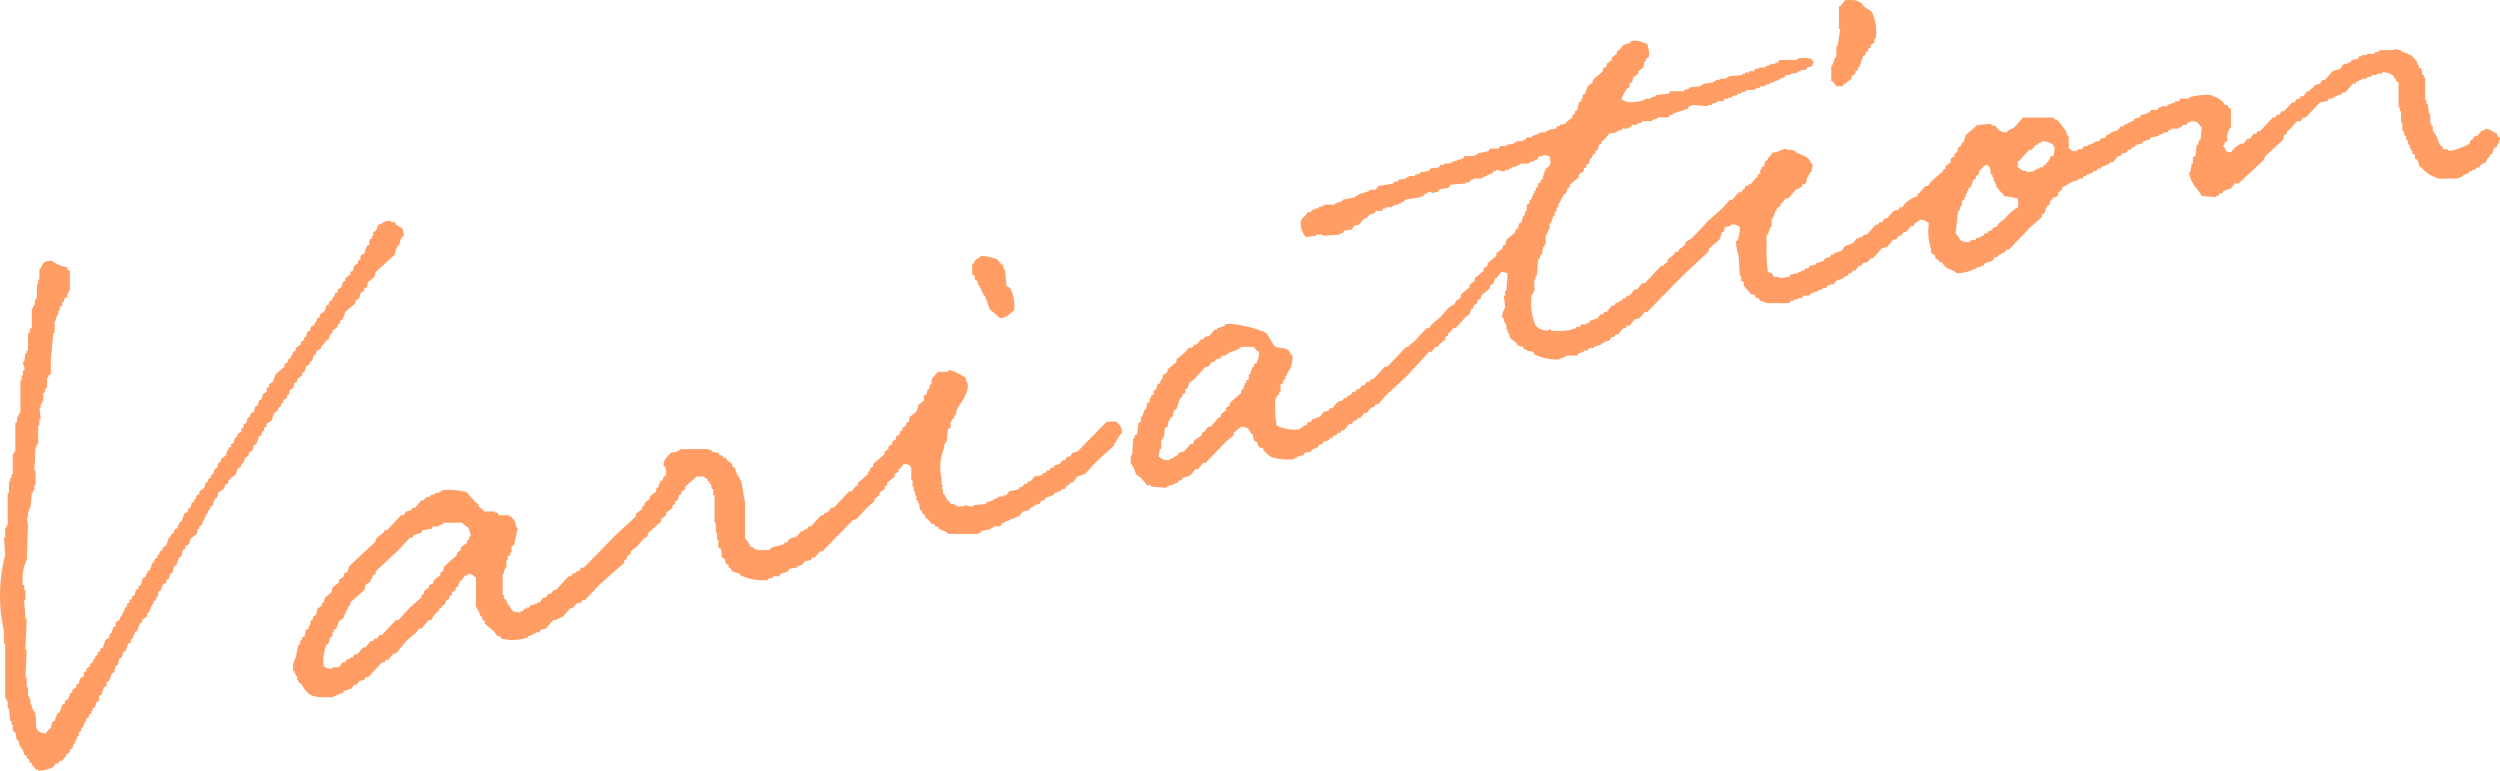 <svg xmlns="http://www.w3.org/2000/svg" width="268.476" height="82.78" viewBox="0 0 268.476 82.78">
  <g id="レイヤー_1" data-name="レイヤー 1" transform="translate(-0.003 0.003)">
    <path id="パス_654" data-name="パス 654" d="M198.161.016C198.6,0,199.3-.058,199.524.15c.545.134.469.432.818.67.394.283.681.253.818.8a4.8,4.8,0,0,1,.273,2.544H201.3v.4l-.409.268v.268l-.273.134v.268l-.273.134v.268l-.273.134-.409,1.205h-.136v.268l-.273.134v.268l-.409.268v.268l-.545.4v.134h-.273l-.136.268h-.681l-.409-.536h-.136V7.114c.227-.223.257-.61.409-.937h.136V4.971h.136l.273-1.875h-.136V.686h.136l.545-.67ZM176.9,4.7c.061.283.333,1.042.136,1.473l-.273.134v.268h-.136l-.136.67-.545.4v.268l-.545.4-.136.536-.273.134v.4l-.273.134c-.091.119-.621,1-.545,1.205h.136c.439.446,1.726.208,2.317,0V10.6h.681v-.134l.545-.134v-.134l1.363-.134.136-.268h1.5V9.658l.545-.134V9.391l1.226-.134V9.123h.273V8.989l1.09-.134V8.721h.273V8.587h.409V8.453h.681V8.319h.273V8.185l1.5-.134V7.917h.273V7.783h.409V7.65h.545l.136-.268h.409V7.248h.681V7.114l.545-.134V6.846h.545V6.712h.273l.136-.268h1.908V6.31a3,3,0,0,1,1.5,0c.076.149.363.283.273.536h-.136v.268l-.545.134-.136.268h-.545V7.65h-.273v.134l-.818.134v.134h-.545l-.136.268-.545.134v.134l-.545.134v.134h-.409v.134l-.545.134v.134h-.545v.134l-.545.134v.134h-.954v.134l-.545.134v.134h-.409v.134l-.545.134v.134h-.409V10.6h-.409l-.136.268H184.4V11l-.545.134v.134h-.409V11.4l-1.772-.134V11.4H181.4l-.136.268-1.635.536v.134h-.273l-.136.268h-1.227v.134l-.545.134v.134h-1.09v.134l-.545.134v.134h-.545l-.136.268h-.273v.134h-.681v.134l-.545.134v.134l-.818.134-.545.67-.273.134v.268l-.273.134-.136.536-.273.134v.268l-.273.134-.136.4h-.136l-.136.536-.273.134v.268l-.273.134v.268l-.545.4v.268l-.954.8V20.1l-.273.134-.136.536-.273.134-.136.4h-.136v.268H167.5v.268h-.136v.4h-.136l-.136.536h-.136v.4h-.136l-.273.8h-.136v.67h-.136l-.136.536H166v1.071h-.136v.268h-.136l-.136.8h-.136l-.136.536h-.136l-.136,1.741h-.136v.4h-.136v1.339h-.136v.268H164.5a6.223,6.223,0,0,0,.409,3.348,1.667,1.667,0,0,0,1.363.536s.015-.179.273-.134V35.5a6.1,6.1,0,0,0,2.726-.268V35.1h.409l.136-.268h.545V34.7h.273l.136-.268.818-.268.273-.4h.273l.136-.268h.273l.545-.67h.273l.136-.268.409-.134V32.29h.273l.136-.268h.273l.136-.268h.273l.545-.67h.273l.545-.67h.273l1.772-1.875h.273v-.134l.409-.268v-.268l.681-.536.136-.268h.273l.136-.268.681-.536V26l.681-.4,1.772-1.875,1.635-1.473.681-.8h.273l.681-.8h.273l.273-.4h.136V19.97h.273c.212-.327.151-.089.409-.268l.545-.67h.136v-.268l.273-.134v-.4h.136v-.268l.273-.134.136-.536.273-.134V16.89h.136l.409-.536h.409a3.012,3.012,0,0,1,1.09-.4v.134h.681v.134h.273v.134c.681.342,1.423.4,1.635,1.205h.136c.106.179-.091.863-.136.937h-.136v.268h-.136v.268h-.136l-.136.67-.409.134V20.1h-.273v.134l-.409.134-.818.937h-.273l-.409.536h-.136v.268l-.409.268v.268h-.136l-.273.8h-.136v.937h-.136l-.273.8h-.136v.937a19.726,19.726,0,0,0,.136,3.08l.409.134.273.4h.545v.134l1.09-.134.136-.268.818-.134V29.21h.273v-.134h.273l.273-.268h.273l.136-.268.681-.134v-.134l.818-.268.136-.268.545-.134.136-.268h.273V27.2l.818-.268.409-.536.818-.268.409-.536h.273v-.134h.273l.273-.268h.273l.954-1.071h.273l.136-.268h.273l.273-.4h.273l.681-.8.545-.134.136-.268h.273l.273-.4a3.658,3.658,0,0,1,1.363-.8v-.268h.136l.681-.8h.273l.409-.536,1.226-1.071v-.134l.273-.134v-.268l.545-.4v-.4l.409-.268v-.268l.273-.134.136-.536.273-.134.136-.4h.136l.273-.8,1.227-1.071,1.5-.134v.134l.545.134v.134c.379.3.424.491,1.09.536.212-.342.485-.312.818-.536l.954-1.071h3.271c.2.312.318.193.545.4l.818,1.071v.268h.136v.268h.136v1.339h.136c.212.268.212.238.681.268.348-.461.227-.045.681-.268l.136-.268h.409v-.134l.545-.134v-.134h.273v-.134h.409l.136-.268.545-.134.136-.268.409-.134v-.134l.818-.268.273-.4h.273l.273-.268h.273V13.14h.273v-.134h.273l.136-.268.545-.134.136-.268.681-.134v-.134h.273L231,11.8h.681l.136-.268h.273V11.4h.681v-.134l.818-.268v-.134H234l.136-.268h.954v-.134c.439-.149,2.18-.476,2.589-.134a2.534,2.534,0,0,1,1.09.67l.136.268h.273l.273.4h.136v2.009a1.542,1.542,0,0,0-.409.937v.536l-.273.134v.268h-.136c-.045.268.061.164.136.268.106.432.182.491.681.536a3,3,0,0,1,1.09-.937h.273l.409-.536h.273l.409-.536h.273l.136-.268h.273l1.363-1.473h.273l.136-.268h.273l.273-.4h.273L246.13,11h.273l.273-.4h.273l.136-.268h.273l.409-.536h.273V9.658l.409-.268.136-.268.545-.134.273-.4h.273l.818-.937.818-.268.409-.536h.409V6.712h.273l.136-.268.681-.134.136-.268h.273V5.909h.545V5.775h.818V5.641l.545-.134V5.373H256.9c.3,0,.409-.134.545-.134v.134h.409v.134l.818.268v.134h.273l.681.8V6.98h.136v.268l.273.134.136.67h.136v.268h.136V10.73h.136v.4h.136l.136,1.071h.136v1.071h.136v.268h.136v.536h.136v.268h.136c.3.565.288,1.131.818,1.473v.134c.242.164.394-.06.681.268a6.871,6.871,0,0,0,2.18-.8l.136-.4h.136l.273-.4h.273l.409-.536c.227-.149.318,0,.545-.268.621.119.712.4,1.226.536v.268l.273.134-.136.67h-.136v.268l-.409.268-.136.536-.273.134v.268h-.136a1.066,1.066,0,0,0-.273.536,1.4,1.4,0,0,0-.681.4v.134h-.273l-.273.268h-.273v.134h-.273l-.136.268H264.8v.134h-.273V18.9a2,2,0,0,1-1.227.268c-.53,0-1.469.119-1.772-.134a3.328,3.328,0,0,1-1.5-1.071h-.136l-.273-.8-.273-.134v-.4l-.273-.134V16.22h-.136v-.268H258.8v-.4h-.136l-.136-.536H258.4v-.4h-.136l-.136-.536h-.136V13.14h-.136V11.935h-.136v-.4h-.136V8.855l-.273-.134V8.453h-.136c-.182-.3.061-.193-.273-.4a1.424,1.424,0,0,0-1.09-.268v.134h-.545v.134h-.545v.134l-.545.134v.134h-.545v.134h-.273v.134h-.273l-.136.268h-.273l-.818.937h-.273l-.273.268h-.273v.134h-.273v.134h-.273V10.6h-.409l-.136.268-.818.134-1.5,1.607h-.273l-.273.4h-.409l-.818.937-.273.134v.268l-.273.134-.136.536-1.908,1.741-.136.4L240.407,19.7H240l-.409.536-.818.268-.136.268h-.273l-.136.268h-.273v.134l-1.5-.134c-.469-.833-1.242-1.354-1.363-2.544h.136l.136-.937h.136v-.67l.273-.134.136-1.205h.136l.136-.536h.136l.136-1.339c-.485-.417-.257-.655-1.227-.67v.134h-.273l-.136.268h-.409l-.136.268H234v.134h-.818v.134h-.273l-.136.268h-.409v.134l-.545.134v.134l-.818.134-.136.268h-.409v.134h-.273l-.136.268-.681.134-.136.268h-.273l-.136.268h-.273l-.136.268-.545.134-.136.268h-.273l-.545.67h-.273l-.273.268H226.1v.134h-.273l-.273.268h-.273l-.136.268h-.273l-.273.268h-.273v.134h-.273V18.9h-.273l-.136.268h-.409V19.3l-.818.268a4.153,4.153,0,0,1-.954.536v.268l-.409.268v.268l-.273.268h-.273l-.136.268h-.136l-.136.536-.273.134-.273.8-.273.134v.268l-1.227,1.071L215.741,26.8h-.273l-.136.268-.409.134v.134h-.273l-.136.268h-.273l-.273.4-.818.268-.136.268h-.273v.134h-.273a4.716,4.716,0,0,1-2.317.67c-.318-.342-.833-.4-1.226-.67l-.409-.536h-.273V28l-.409-.268v-.268l-.409-.268-.136-.8a5.514,5.514,0,0,1-.136-2.411c-.379-.208-.333-.372-.954-.4a4.648,4.648,0,0,1-.545.4l-.136.268h-.273l-.545.67h-.273l-.273.4h-.273l-.273.4h-.273l-.681.8-.545.134-.954,1.071h-.273l-.273.4-.545.134-.136.268h-.273l-.409.536h-.273l-.136.268h-.273l-.136.268-.409.134v.134l-.818.268-.273.4h-.409v.134h-.273l-.136.268h-.409v.134l-.545.134v.134h-.409v.134h-.273l-.136.268h-.681l-.136.268h-.409v.134h-.409v.134H192.3l-.136.268h-1.5c-.439,0-.984.06-1.226-.134a.989.989,0,0,1-.545-.268v-.134h-.273l-.273-.4h-.273l-.818-.937v-.4l-.273-.134v-.536h-.136l-.136-2.143a4.9,4.9,0,0,1-.273-1.607h.136a3.614,3.614,0,0,0,.273-1.473,1.2,1.2,0,0,0-.954-.268v.134l-.681.134c-.045.3,0,.357-.136.536h-.136l-.273.8-1.09.937-.136.4-2.862,2.678L176.9,33.5h-.273l-.545.67-.545.134-.545.67h-.273l-.136.268h-.273l-.545.67H173.5l-.136.268h-.273l-.273.4-.545.134v.134H172v.134l-.818.268v.134h-.545l-.136.268h-.409v.134h-.273v.134h-.273l-.136.268H168.18v.134h-.273v.134H167.5v.134a5.633,5.633,0,0,1-2.726-.536l-.136-.268-.681-.134v-.134h-.273l-.136-.268L163,37.111l-.136-.268-.681-.536-.136-.536h-.136v-.4h-.136v-.536h-.136v-.268H161.5v-.4h-.136c-.151-.491.2-.923.273-1.205l-.136-1.205h.136v-.536h.136l.136-1.875a1.812,1.812,0,0,0-.681-.134l-.545.67h-.136l-.136.536-.409.268v.268l-.954.8v.268l-.409.268v.268l-.409.268v.268l-.273.134-.136.536-.409.268-1.09,1.205h-.273l-.409.536h-.136v.268l-.273.134v.268l-.681.536-.136.268h-.273l-.409.536h-.273l-2.317,2.544-2.317,2.143-.818.937h-.273l-.136.268-.409.134-.409.536h-.273l-.409.536h-.273l-.136.268h-.273l-.273.4h-.273l-.545.67h-.273l-.136.268h-.273l-.136.268h-.273l-.136.268h-.273l-.136.268-.545.134-.136.268h-.273l-.273.4H141.2v.134h-.273l-.136.268-.681.134-.136.268-.681.134v.134h-.273V49.3a5.7,5.7,0,0,1-2.18-.134,1.464,1.464,0,0,1-.954-.67h-.136l-.136-.4h-.273l-.273-.268v-.268l-.409-.268-.136-.67h-.136c-.288-.536-.288-.744-1.09-.8l-.818.67v.268l-.818.67-2.18,2.277h-.273l-.545.67h-.273l-.545.67-.818.268-.136.268h-.273l-.136.268h-.273v.134h-.273v.134h-.409v.134h-.273v.134l-1.635-.134V52.11h-.409l-.681-.8-.545-.4-.273-.8h-.136v-.268h-.136V48.9h.136l.136-1.875h.136v-.268l.273-.134.136-1.205.273-.134v-.536h.136l.273-.8h.136l.136-.67.273-.134v-.4h.136v-.268l.273-.134v-.4l.273-.134.136-.536.273-.134.136-.4h.136v-.4l.545-.4v-.268l.954-.8v-.268l.954-.8.273-.4.545-.134.136-.268h.273l.409-.536h.273l.136-.268.545-.134.545-.67h.273v-.134l.818-.268v-.134c.787-.327,3.982.551,4.5.937l.818,1.339c.621.461,1.5-.045,1.772.937h.136c.227.387-.182,1.577-.273,1.741h-.136v.268H138.2v.268h-.136v.268l-.273.268v.268l-.273.134v.8h-.136v.268l-.273.134v.268h-.136a11.082,11.082,0,0,0,.136,2.946,4.362,4.362,0,0,0,2.453.4c.227-.327.106-.089.409-.268v-.134h.273l.273-.4h.273l.136-.268.818-.268.409-.536.545-.134.136-.268h.273l.545-.67L144.2,43l.136-.268h.273l.136-.268h.273l.273-.4h.273l.136-.268h.273l.273-.4h.273l.273-.4h.273l.136-.268h.273l1.227-1.339h.273l2.044-2.143h.273v-.134l.545-.4,1.363-1.473h.273l.273-.4.954-.8c.454-.446.8-1.146,1.5-1.339.151-.551.439-.461.681-.8v-.268l.954-.8v-.268l.545-.4V29.88l.954-.8v-.268l.409-.268v-.268l.954-.8V27.2l.681-.536V26.4l.273-.134.136-.536.954-.8v-.268l.273-.134.136-.536.273-.134.136-.67h.136l.136-.536h.136v-.67l.273-.134v-.268l.273-.268v-.268h.136v-.268h.136v-.268h.136v-.268l.273-.268V19.7l.273-.134V19.3h.136L166,18.1l.409-.268v-.268h.136l-.136-.8-.681-.134v.134h-.409l-.273.4h-.273v.134l-.545.134v.134h-.954v.134H163v.134l-.681.134V18.1h-.273v.134h-.409v.134c-.424.134-.712-.193-.954-.134v.134h-.273l-.136.268H160v.134h-.273V18.9h-.273v.134h-.273v.134h-.954V19.3h-.273l-.136.268h-.409V19.7l-1.635.134-.136.268c-.273.164-.818.134-1.09.268l-.136.268h-.409v.134c-.167-.015-.363-.253-.681-.134v.134h-.273l-.136.268h-.273v.134l-1.772.268-.136.268h-.273v.134h-.273v.134h-.409v.134h-.273v.134h-.681v.134h-.273l-.136.268h-.681l-.136.268-.545.134-.273.4h-.273l-.545.67-.545.134-.273.4-.818.134-.136.268h-.273v.134l-1.908.134v-.134h-.681v.134l-1.09.134a2.318,2.318,0,0,1-.545-1.741c.151-.149.061,0,.136-.268.333-.179.439-.506.681-.67h.273l.136-.268h.273V22.38h.409v-.134l.545-.134v-.134h1.227v-.134l.818-.268v-.134l1.363-.268v-.134h.273v-.134l1.226-.4v-.134h.681l.273-.4,1.635-.268v-.134l.545-.134V19.3l.818-.134v-.134h.273V18.9h.681v-.134l.545-.134V18.5l.954-.134.136-.268.954-.134.136-.268h.409v-.134h.681v-.134h.273v-.134h.409v-.134h.409v-.134h.273l.136-.268h1.09v-.134h.273v-.134l1.227-.268.136-.268h.954l.136-.268h.681v-.134l.818-.134v-.134h.273v-.134h.681v-.134h.273l.136-.268h.545v-.134l.818-.268v-.134H166v-.134h.273v-.134l.818-.134.136-.268h.273v-.134l.681-.134V13.14l.681-.536v-.268l.273-.134v-.268l.273-.134.136-.8.273-.134V10.6h.136v-.4l.273-.134.273-.8.545-.4V8.587l1.09-.937V7.382l.409-.268V6.846l.545-.4V6.176l.545-.4V5.507l.273-.134.409-.536.818-.268V4.436c.666-.238,1.332.179,1.772.268ZM219.42,17.827v.134h-.409V18.1h-.273v.134h-.273v.134l-.818.134v-.134c-.621-.03-.575-.193-.954-.4v-.67h.136l1.09-1.205h.273l.409-.536h.273v-.134c.3-.179.182.06.409-.268a2.17,2.17,0,0,1,1.227.4c.076.268-.015.119.136.268a3.867,3.867,0,0,1-.136.937h-.273a1.859,1.859,0,0,1-.818,1.071Zm-2.726,4.419a5.015,5.015,0,0,0-1.363,1.205l-.681.536-.273.4h-.273l-.273.4h-.273l-.136.268h-.273l-.136.268h-.273v.134l-.545.134v.134c-.485.193-.348-.193-.681.268-1.348,0-.878-.387-1.5-.937l.273-2.411h.136l.136-.536h.136v-.536l.273-.134v-.268h.136v-.4h.136v-.268h.136v-.268l.273-.134.273-.8.273-.134V18.9l.273-.134.136-.536h.136l.273-.4.409-.134a.881.881,0,0,0,.273.268l.136.8h.136v.268h.136v.4h.136V19.7h.136v.268a2.936,2.936,0,0,0,.681.8l.136.268,1.5.268a2.173,2.173,0,0,1,0,.937ZM7.236,28.675v.268l.273.134v2.143H7.373v.268H7.236v.4l-.273.134-.136.4H6.691v.4l-.273.134v.4H6.282v.4H6.146v.268H6.01v.4H5.873v1.339H5.737l-.273,2.812v1.607l-.273.134v.268H5.056v1.071H4.92l-.136.536H4.647v.937H4.511v.268H4.374v.4H4.238l.136,1.205H4.238v.67H4.1v2.009H3.966v.268H3.829L3.693,50.5h.136V52.11H3.693v.536H3.557v.268H3.42L3.284,54.52H3.148v.4H3.012v.67H2.875l.136.8-.136,3.75a4.644,4.644,0,0,0-.409,2.678H2.6v.536h.136V64.43H2.6l.136,2.009h.136l-.136,3.348h.136l-.136,2.946h.136V73.8h.136v.937h.136v.268h.136v.67H3.42v.4h.136v.268h.136c.469,1.071-.379,2.321,1.226,2.41l.409-.536h.136l.136-.67.273-.134.273-.8.273-.134.273-.8.273-.134v-.268l.409-.268.136-.536.273-.134v-.268L8.19,73.8v-.268l.273-.134.136-.536.409-.268v-.4l.273-.134V71.8l.409-.268V71.26l.273-.134.136-.4h.136v-.268l.273-.134v-.268l.273-.134v-.268l.273-.134.273-.8.409-.268V68.18l.273-.268v-.268h.136v-.268l.273-.134v-.4l.409-.268.136-.4H13.1V65.9h.136v-.268h.136v-.268l.273-.268v-.268l.273-.134V64.43l.273-.134v-.268l.273-.134.136-.536.273-.134v-.268l.273-.134.136-.67.409-.268v-.268h.136V61.35l.273-.134.273-.8H16.5l.136-.4.273-.134v-.268h.136l.136-.4.273-.134v-.268l.409-.268.273-.8h.136l.136-.4.273-.134v-.268l.409-.268V56.4h.136v-.268l.273-.134.273-.8.409-.268v-.268l.273-.134.136-.536.273-.134v-.268H21l.136-.4.273-.134V52.78l.545-.4.136-.536.273-.134V51.44l.273-.134v-.268l.273-.134.136-.536.273-.134.136-.536.273-.134V49.3l.545-.4.136-.536h.136v-.268l.273-.134v-.268l.273-.134.136-.536.273-.134v-.268l.409-.268v-.268l.273-.268v-.268l.273-.134.136-.536.273-.134v-.268l.409-.268.136-.536.273-.134L27.814,43l.273-.134.136-.536.409-.268v-.4l.273-.134v-.268l.409-.268.273-.8.954-.8V39.12l.409-.268v-.268l.273-.134v-.268h.136l.136-.4.273-.134v-.268l.545-.4v-.268l.273-.134.136-.4h.136l.136-.536.273-.134.136-.4.409-.268v-.268h.136l.136-.4.273-.134v-.268l.545-.4.136-.536.273-.134v-.268l.409-.268v-.268h.136l.136-.4.273-.134v-.268l.409-.268.136-.536.273-.134V29.88l.545-.4V29.21l.273-.134.136-.536.409-.268V28l.273-.134v-.4l.409-.268.273-.8.273-.134v-.536l.273-.134v-.268h.136v-.4l.273-.134c.288-.461.015-.625.681-.8.227-.253.454-.268.954-.268v.134H42.4l.136.268c.575.372.8.238.818,1.205-.454.312-.3.6-.545,1.071h-.136v.268h-.136l-.136.67L40.352,29.21l-.136.536-.681.536-.136.536-.273.134v.268l-.409.268-.136.536-.409.268v.268l-1.09.937-.273.8-.273.134V34.7l-.273.134V35.1l-.545.4v.268l-.273.134-.136.536-.273.134-.409.536h-.136v.268l-.545.4v.268l-.273.134-.136.536-.273.134v.268l-.409.268-.136.536-.273.134v.268l-.545.4v.268l-.273.134-.136.536-.409.268v.4l-.273.134v.268L30.4,43v.268h-.136l-.136.4-.273.134v.268l-.409.268-.273.8-.545.4v.268l-.273.134v.268l-.273.268v.268l-.273.134-.273.8-.273.134-.136.536-.409.268V48.9l-.409.268-.136.536-.273.134V50.1l-.409.268-.136.536-.818.67v.268l-.409.268v.268l-.681.536-.136.536-.273.134v.268h-.136v.4l-.273.134-.136.4h-.136v.268l-.273.268v.268h-.136v.268h-.136l-.136.536-.273.134V56.8h-.136l-.136.536-.681.536-.136.536-.409.268v.268l-.273.134-.136.67-.273.134-.273.8-.273.134-.136.67-.273.134-.136.536-.273.134v.268l-.409.268-.136.536-.273.134-.136.67h-.136v.268l-.273.134v.268h-.136V65.1h-.136v.268h-.136v.268l-.273.268v.268l-.545.4v.268L15,66.975l-.273.8-.273.134v.268h-.136v.268l-.273.268v.268l-.273.134-.273.8-.273.134-.136.536-.273.134-.136.67-.273.134-.136.67-.273.134-.273.8-.273.134v.4l-.273.134-.273.8-.273.134v.536l-.273.134-.136.536-.273.134v.268H9.826v.268l-.273.134v.268l-.273.134v.268H9.144v.268H9.008v.268l-.273.268v.268l-.273.134v.4H8.326V79.3H8.19v.268H8.054v.268H7.918l-.136.536-.273.134v.268l-.409.268V81.3H6.964l-.273.4H6.419l-.136.268H6.01l-.273.4a3.824,3.824,0,0,1-1.635.4v-.134H3.829l-.273-.4H3.42v-.268l-.273-.134v-.268l-.273-.134V81.17L2.6,81.036,2.467,80.5H2.33v-.268H2.194l-.273-.8H1.785l-.136-.8-.273-.134v-.67H1.24v-.4H1.1L.968,76.081H.831v-.8H.695V75.01H.559V69.117H.422V67.778a17.54,17.54,0,0,1,.136-8.169L.422,57.734H.559V56.663H.695V56.4H.831V52.913H.968V51.708H1.1v-.4H1.24v-.4h.136V48.762h.136v-.268h.136v-3.08h.136l.136-.8h.136v-.268h.136V40.861H2.33v-.536h.136V39.79H2.6c.121-.432-.182-.67-.136-.937H2.6l.136-.937h.136v-.268h.136V35.772h.136l.136-.536H3.42V33.094h.136v-.268h.136l.136-.8h.136V30.549H4.1v-.536h.136V28.808h.136c.288-.6.333-.789,1.226-.8a3.069,3.069,0,0,0,1.635.67Zm98.12-1.205a5.439,5.439,0,0,1,1.772.4l.409.536h.136l.136.536h.136l.136,1.741.409.268a4.135,4.135,0,0,1,.409,2.411c-.545.312-.651.759-1.5.8l-1.09-.937-.545-1.473h-.136v-.268h-.136v-.268h-.136v-.268h-.136v-.268h-.136l-.136-.536-.273-.134v-.4l-.273-.134V28.407c.3-.193.2-.327.409-.536s.348-.1.545-.4Zm29.3,9.776a1.338,1.338,0,0,0,.545.536,2.073,2.073,0,0,1-.273,1.205l-.273.134v.268h-.136l-.273.8h-.136v.536l-.273.134v.268H133.7V41.4h-.136v.268l-.273.268V42.2l-1.226,1.071v.268l-.409.268v.268l-.545.4v.268l-.273.134-.818.937h-.273l-.409.536-.273.134v.268l-.818.536-.136.4h-.273l-.681.8-.545.134-.273.4h-.273v.134c-.273.149-.333.03-.545.268-.7,0-.7-.179-1.09-.4l.136-.8h.136v-.937h.136v-.268h.136l.136-1.071.273-.134.136-.67h.136v-.268l.273-.134.136-.67.273-.134.409-1.205h.136l.136-.4.273-.134v-.4l.273-.134.136-.536.545-.4,1.227-1.339h.273l.409-.536h.273l.136-.268.545-.134.136-.268h.409v-.134h.273v-.134c.515-.268,1-.253,1.363-.67h1.363ZM46.348,66.573h-.273l-.818.937h-.273l-.273.4-1.09.937-1.09,1.339H42.26l-.545.67h-.273l-.136.268h-.273l-1.5,1.607h-.273L39.125,73l-.545.134-.273.4h-.273l-.273.4-.818.268-.136.268H36.4v.134h-.273v.134h-.273v.134H34.9c-1.787,0-1.893-.446-2.589-1.473l-.273-.134V73H31.9v-.4h-.136v-.268H31.63v-.268h-.136a2.2,2.2,0,0,1,.273-1.473l.273-1.339h.136l.136-.536h.136v-.268l.273-.134.136-.67.273-.134v-.268h.136l.136-.67h.136l.136-.4.273-.134.136-.67.409-.268.136-.4h.136l.136-.536.681-.536.136-.536.681-.536v-.268l.545-.4v-.268l.409-.268.136-.536,2.862-2.678v-.268l.818-.67.136-.268h.273l1.5-1.607h.273l.273-.4.545-.134.136-.268h.273l.681-.8h.273l.136-.268.545-.134v-.134l.545-.134v-.134h.409V52.78h.273v-.134a6.447,6.447,0,0,1,2.317.134h.273l1.09,1.205.273.134v.268l.545.4v.134h1.227v.134h.273l.136.268h1.09v.134h.273v.134c.545.432.318.372.545,1.071h.136l-.409,1.875-.273.134v.67H54.8v.268l-.273.134v.4h-.136v.8h-.136v.268h-.136v.4h-.136v2.277h.136v.4l.273.134V64.7h.136v.268h.136c.363.61.257.759,1.227.8v-.134h.273l.136-.268h.273v-.134h.273l.136-.268h.409v-.134h.273V64.7h.273l.409-.536h.273l.273-.4h.273l.273-.4H59.7l1.363-1.473h.273l.136-.268.409-.134V61.35h.273l.273-.4H62.7l3.543-3.616,2.044-1.875V55.19l.681-.536v-.268l.273-.134v-.268l.545-.4v-.268l.681-.536v-.268l.273-.268v-.268h.136v-.268l.273-.134.136-.4h.136a1.318,1.318,0,0,0,0-1.071h-.136c-.151-.551.409-1.175.681-1.339v-.134l.818-.134V48.36h.273v-.134h3.134v.134h.273v.134l.681.134.136.268h.273l.136.268h.273l.136.268.545.4V50.1l.273.134.273.8h.136v.268h.136v.268H79.6l.409,2.411v3.75c.106.3.439.521.545.937l.409.134v.134h.273v.134H82.6c.348-.506,1.09-.372,1.635-.67V58.27h.273l.273-.4L85.6,57.6,86,57.065h.273v-.134l.409-.134.136-.268h.273l1.09-1.205h.273l.136-.268h.273l.409-.536h.273l1.635-1.741h.273l.409-.536.273-.134v-.268l1.09-.937v-.268h.136l.136-.4.273-.134v-.268L95,48.762v-.268l.409-.268v-.268l.409-.268v-.268l.409-.268v-.268l.409-.268v-.268l.273-.134V45.95l.409-.268v-.268l.273-.134.136-.536.681-.536.273-.8.545-.4v-.536l.273-.134.136-.536h.136l.136-.536h.136v-.536l.681-.8h1.09V39.79c.348-.193,1.862.714,1.908.8v.268c.772.833-.727,2.663-.954,3.08l-.136.67h-.136v.268l-.273.134v.268h-.136v.67l-.273.134-.136,1.339h-.136v.268H101.4v.4a5.5,5.5,0,0,0-.273,3.348v.67h.136l-.136.4h.136v.536h.136c.212.417.288.7.681.937v.134h.409v.134h.273v.134h.818v-.134h.136c.106,0,.454.238.818.134v-.134l1.363-.134v-.134l.818-.268v-.134h.273v-.134h.273v-.134h.545v-.134h.273l.273-.4c.242-.134.833-.119,1.09-.268v-.134l.409-.134.136-.268h.273l.136-.268h.273l.409-.536.818-.134.136-.268h.273l.136-.268h.273l.136-.268h.273l.136-.268.545-.134.273-.4h.273l.273-.4h.273l.273-.4.545-.134,3.134-3.214h1.09c.273.461.53.417.545,1.205a3.531,3.531,0,0,0-.681,1.071h-.136v.268l-1.908,1.741L116.531,50.9l-.818.268-.545.67H114.9v.134l-.409.268-.136.268h-.273l-.273.268h-.273v.134h-.273l-.136.268-.818.268-.136.268H111.9l-.273.4-.545.134v.134l-.409.134-.136.268-.681.134-.409.536h-.273v.134H108.9v.134h-.409v.134l-.545.134v.134h-.273l-.273.4h-.681v.134h-.273V56.8c-.379.149-.742.1-1.09.268V57.2h-.273v.134h-3.271c-.257-.372-.56-.3-.954-.536l-.136-.268h-.273l-.136-.268h-.273l-.409-.536-.273-.134v-.268l-.273-.134-.136-.4h-.136l-.136-.8h-.136v-.268h-.136v-.536H98.27v-.4h-.136v-.536H98v-.67h-.136V50.235s-.091-.03-.136-.268a1.812,1.812,0,0,0-.681-.134l-.409.536H96.5v.268l-.409.268v.268l-.818.67v.268L95,52.244v.268l-.545.4v.268l-.545.4v.268l-.681.536L92,55.726l-.409.134-3.271,3.348h-.273l-.545.67h-.273l-.136.268-.681.134-.273.4h-.273v.134H85.6v.134l-.818.134-.136.268-.818.268-.136.268h-.681v.134l-.545.134v.134a5.556,5.556,0,0,1-3-.536v-.134l-.818-.268-.273-.4h-.136v-.268l-.273-.134-.136-.536-.273-.134-.136-.937-.273-.134V58H77.01v-.8h-.136V56.127h-.136V53.181H76.6v-.67h-.136l-.136-.536h-.136v-.268h-.136c-.227-.372.121-.238-.409-.4v-.134H74.83L73.6,52.244v.268l-.409.268v.268l-.273.134-.136.536-.273.134v.268l-.273.134v.268l-.681.536v.268l-.545.4v.268L69.651,57.2l-.136.4-.409.268-.681.8-.681.536v.268l-.409.268v.268l-.273.134v.268l-2.726,2.411-1.5,1.607h-.273l-.136.268-.545.134-.273.4-.409.134-.818.937h-.273v.134h-.273v.134h-.409l-.818.937-.545.134-.136.268h-.409v.134H57.25v.134l-.545.134v.134a5.033,5.033,0,0,1-2.862.134l-.136-.268h-.273l-.409-.536-.954-.8v-.268l-.273-.134v-.268l-.273-.268v-.268H51.39V65.5h-.136v-.268h-.136V62.02c-.379-.208-.242-.327-.818-.4-.212.327-.151.074-.409.268l-.409.536h-.136l-.136.536-.273.134v.268l-.409.268v.268l-.273.134V64.3l-.409.268v.268l-.409.268v.134l-.273.134v.268h-.136c-.257.312-.56.506-.681.937Zm3.271-10.446a2.989,2.989,0,0,0,.681.536l.273.8c-.242.208-.121.268-.273.536h-.136v.268l-.681.536v.268l-.409.268v.268l-1.363,1.205-.136.536-.273.134v.268l-.681.536-.136.4-.409.134v.268l-.545.4v.268l-.273.134v.268l-1.226,1.071L42.8,66.573h-.273l-1.5,1.607h-.273l-.273.4h-.273l-.136.268h-.273l-.545.67h-.273l-.545.67-.409.134-.136.268h-.273v.134l-.409.134-.136.268h-.273l-.409.536h-.681V71.8c-.712,0-.53-.045-.954-.268a5.241,5.241,0,0,1,.273-2.277l.273-.134.136-.67.273-.134v-.4h.136v-.268l.273-.134.273-.8.545-.4v-.268h.136V65.77h.136V65.5h.136v-.268l.273-.268V64.7l1.5-1.339.136-.536.545-.4v-.268h.136l.136-.4.273-.134V61.35L42.8,59.074l1.226-1.339H44.3l.136-.268.818-.268.136-.268.954-.134.136-.268h.681V56.4c.3-.134.333-.03.545-.268h1.908Z" transform="translate(0 0)" fill="#ff9d64" fill-rule="evenodd"/>
  </g>
</svg>
